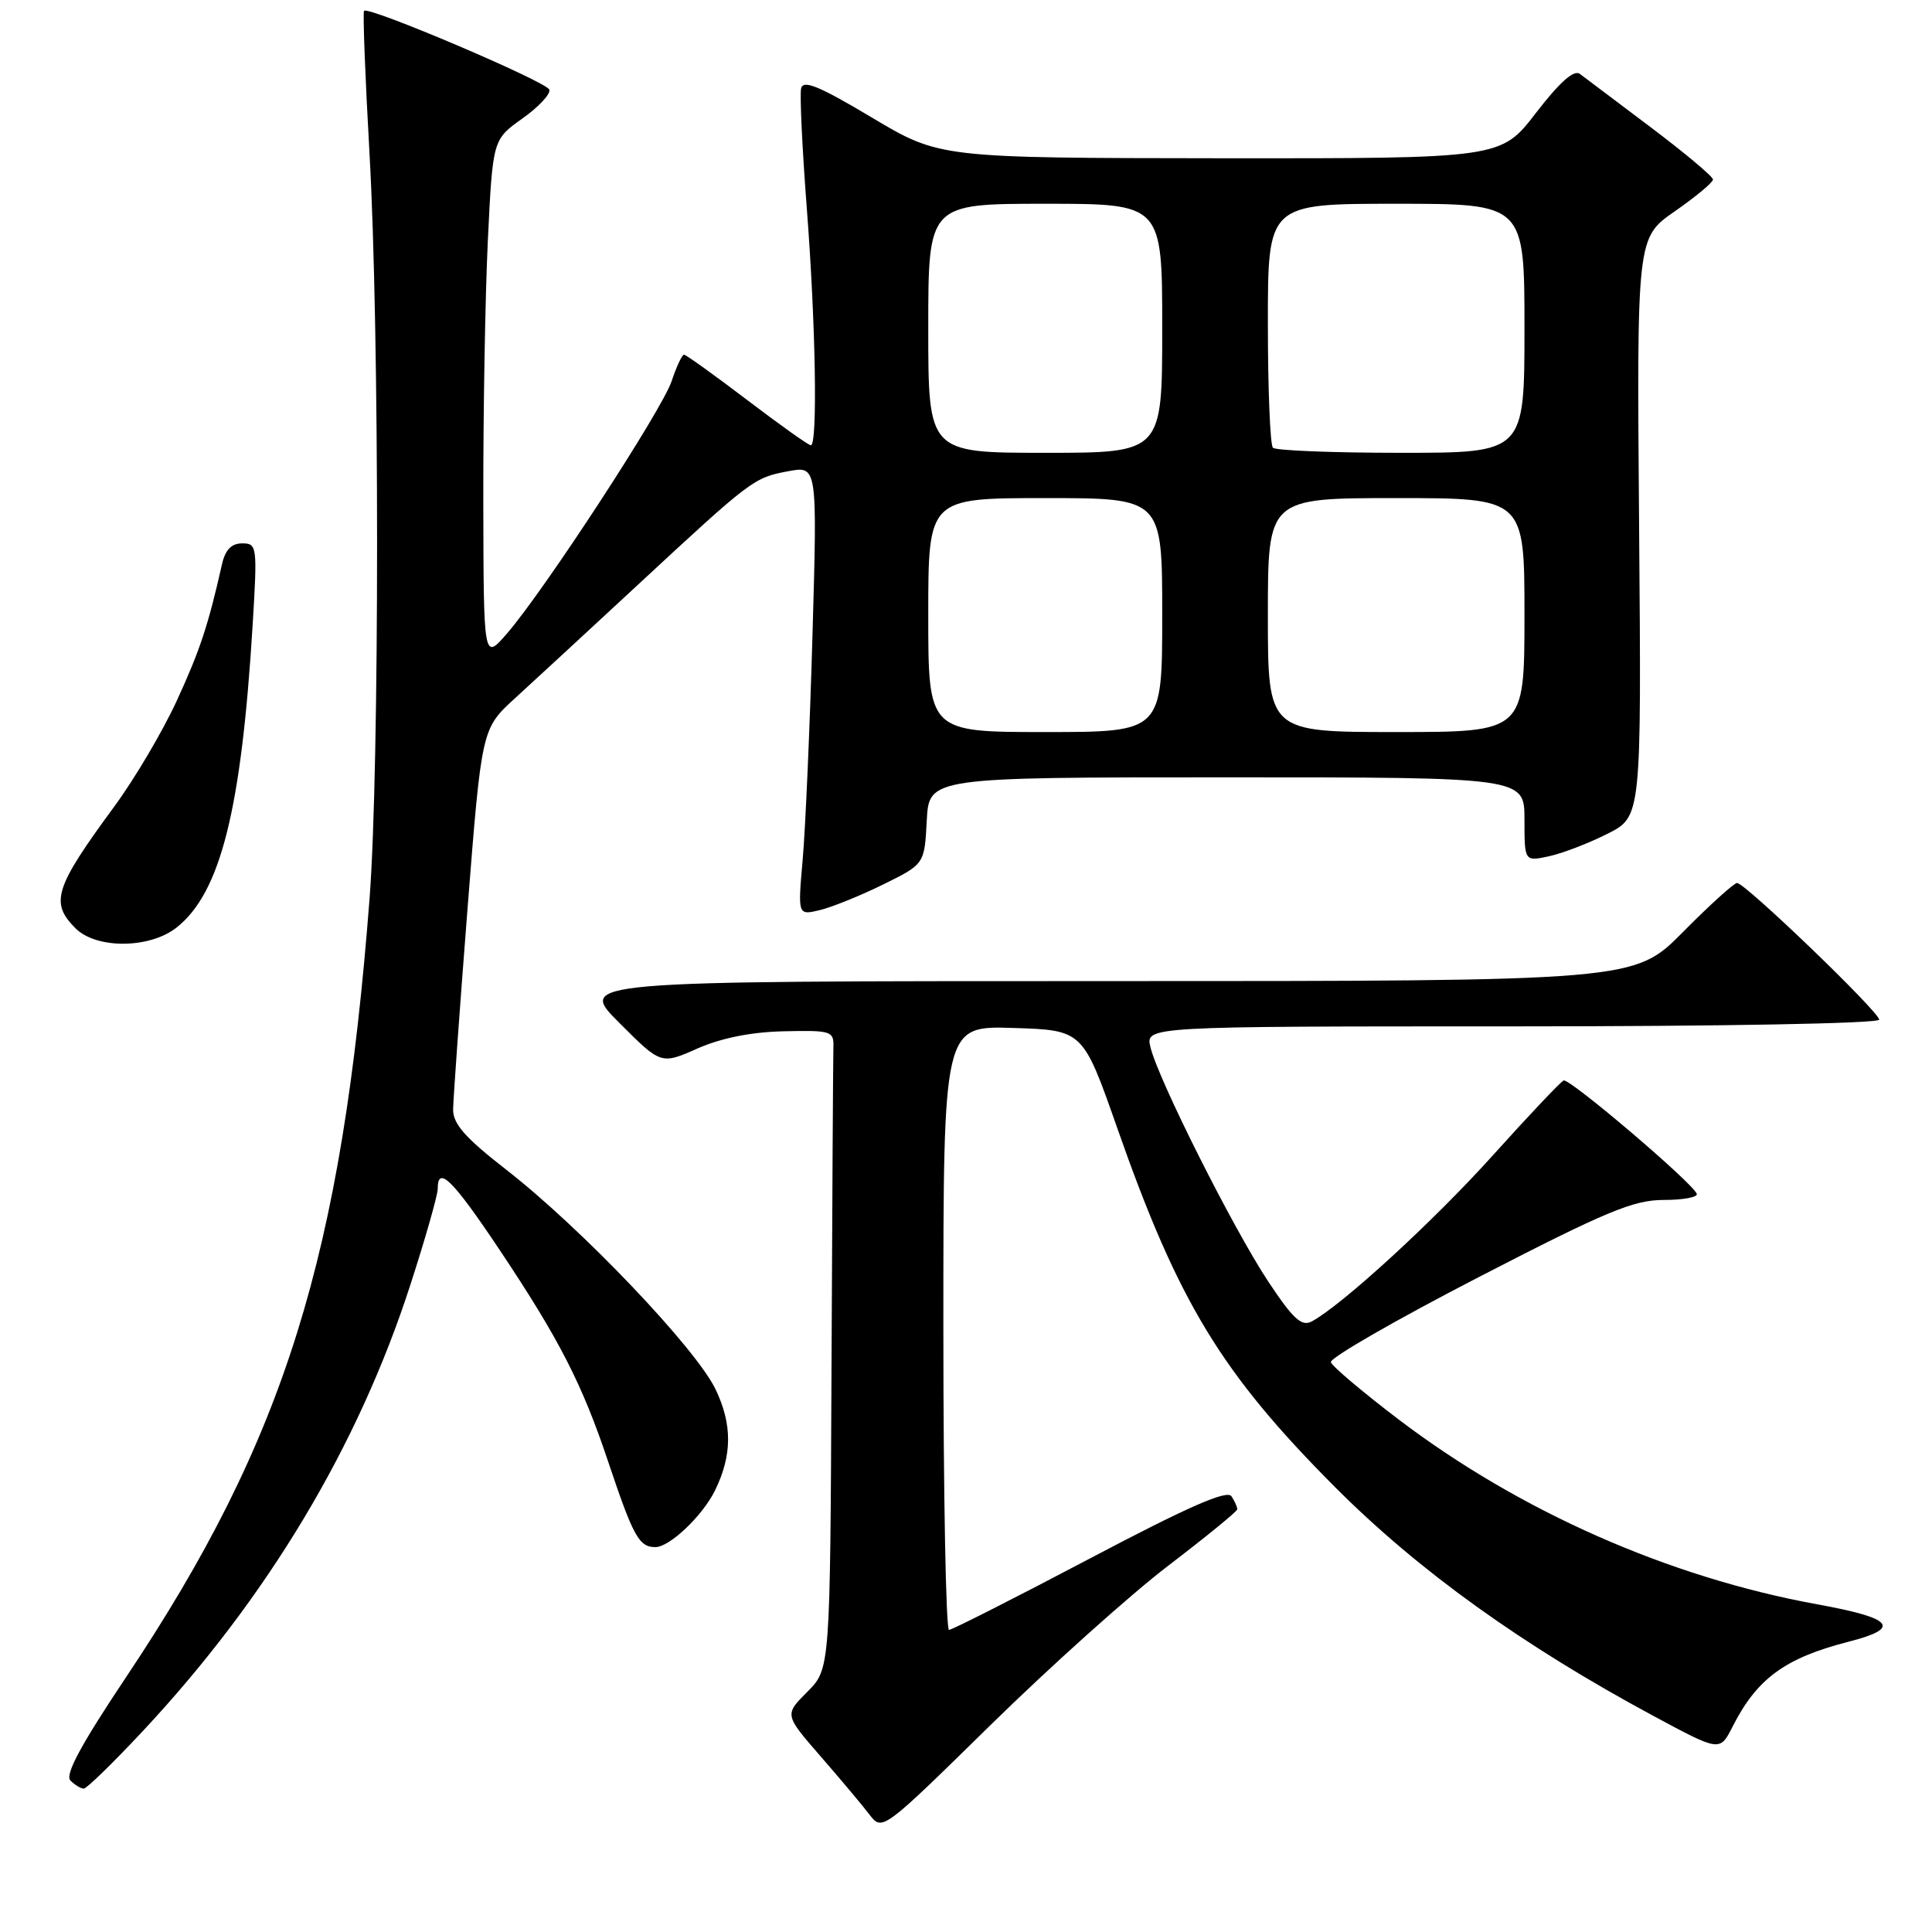 <?xml version="1.0" encoding="UTF-8" standalone="no"?>
<!DOCTYPE svg PUBLIC "-//W3C//DTD SVG 1.1//EN" "http://www.w3.org/Graphics/SVG/1.1/DTD/svg11.dtd" >
<svg xmlns="http://www.w3.org/2000/svg" xmlns:xlink="http://www.w3.org/1999/xlink" version="1.1" viewBox="0 0 256 256">
 <g >
 <path fill="currentColor"
d=" M 154.75 207.50 C 159.79 203.65 163.92 200.28 163.94 200.00 C 163.96 199.72 163.62 198.94 163.18 198.27 C 162.62 197.37 157.48 199.62 144.45 206.49 C 134.58 211.69 126.16 215.96 125.75 215.97 C 125.34 215.99 125.00 197.98 125.00 175.96 C 125.00 135.92 125.00 135.92 134.24 136.21 C 143.49 136.50 143.49 136.50 148.05 149.50 C 156.14 172.57 161.83 181.93 176.94 197.09 C 187.98 208.15 201.76 218.05 219.20 227.43 C 227.89 232.10 227.89 232.10 229.57 228.80 C 232.80 222.42 236.52 219.70 244.93 217.54 C 252.01 215.73 250.92 214.42 240.79 212.58 C 221.10 208.99 201.39 200.28 185.33 188.09 C 180.56 184.46 176.52 181.05 176.35 180.50 C 176.17 179.95 184.97 174.89 195.89 169.25 C 212.82 160.51 216.44 159.00 220.46 159.00 C 223.05 159.00 225.02 158.63 224.83 158.18 C 224.22 156.67 207.96 142.84 207.19 143.17 C 206.78 143.35 202.59 147.78 197.89 153.00 C 190.05 161.73 177.87 172.90 173.83 175.09 C 172.47 175.82 171.36 174.80 168.01 169.75 C 163.38 162.74 153.44 142.97 152.44 138.75 C 151.78 136.00 151.78 136.00 200.39 136.00 C 227.98 136.00 249.00 135.62 249.00 135.11 C 249.00 134.08 231.25 117.00 230.17 117.00 C 229.77 117.00 226.54 119.92 223.00 123.50 C 216.56 130.00 216.56 130.00 146.54 130.00 C 76.52 130.00 76.52 130.00 82.06 135.53 C 87.59 141.07 87.59 141.07 92.42 138.93 C 95.58 137.54 99.56 136.74 103.88 136.65 C 110.14 136.51 110.50 136.62 110.43 138.75 C 110.39 139.99 110.28 159.03 110.18 181.08 C 110.00 221.15 110.00 221.15 106.97 224.18 C 103.94 227.21 103.94 227.21 108.72 232.71 C 111.35 235.73 114.27 239.21 115.20 240.43 C 116.91 242.65 116.91 242.65 131.26 228.57 C 139.15 220.83 149.72 211.35 154.75 207.50 Z  M 18.94 229.36 C 35.46 211.67 47.46 191.65 54.39 170.20 C 56.38 164.06 58.00 158.35 58.00 157.52 C 58.00 154.34 59.99 156.31 66.29 165.75 C 74.12 177.49 77.14 183.38 80.59 193.69 C 83.93 203.65 84.68 205.00 86.85 205.00 C 88.73 205.00 93.09 200.85 94.74 197.50 C 97.03 192.82 97.05 188.74 94.81 184.08 C 92.18 178.63 77.01 162.72 67.09 155.00 C 61.64 150.76 60.02 148.93 60.04 147.00 C 60.06 145.62 60.91 133.71 61.94 120.53 C 63.82 96.56 63.82 96.56 68.23 92.53 C 70.66 90.31 77.99 83.55 84.51 77.50 C 99.63 63.48 99.87 63.30 104.45 62.44 C 108.30 61.72 108.30 61.72 107.66 84.11 C 107.31 96.42 106.72 109.83 106.36 113.89 C 105.71 121.29 105.71 121.29 108.61 120.60 C 110.20 120.22 113.97 118.70 117.00 117.21 C 122.50 114.50 122.50 114.50 122.80 108.75 C 123.10 103.00 123.10 103.00 162.55 103.00 C 202.00 103.00 202.00 103.00 202.00 108.58 C 202.00 114.16 202.00 114.16 205.25 113.46 C 207.04 113.07 210.53 111.73 213.00 110.48 C 217.50 108.21 217.50 108.21 217.19 69.85 C 216.88 31.50 216.88 31.50 221.92 28.00 C 224.69 26.07 226.97 24.18 226.98 23.79 C 226.99 23.41 223.29 20.30 218.75 16.88 C 214.21 13.47 209.98 10.28 209.34 9.79 C 208.56 9.20 206.67 10.88 203.53 14.95 C 198.88 21.00 198.88 21.00 161.69 20.97 C 124.50 20.93 124.50 20.93 115.50 15.56 C 108.53 11.40 106.42 10.53 106.15 11.72 C 105.96 12.57 106.30 19.68 106.90 27.53 C 108.08 42.81 108.36 59.00 107.44 59.00 C 107.13 59.00 103.34 56.30 99.00 53.00 C 94.66 49.70 90.90 47.00 90.64 47.00 C 90.37 47.00 89.64 48.57 89.00 50.49 C 87.75 54.29 72.03 78.38 67.13 84.00 C 64.08 87.50 64.08 87.50 64.04 66.41 C 64.02 54.81 64.29 39.28 64.64 31.91 C 65.29 18.50 65.29 18.50 69.21 15.71 C 71.37 14.18 72.98 12.45 72.79 11.88 C 72.44 10.83 48.87 0.80 48.24 1.43 C 48.06 1.61 48.38 10.03 48.95 20.13 C 50.30 43.71 50.30 101.65 48.97 119.05 C 45.32 166.48 37.74 190.74 16.74 222.18 C 10.73 231.18 8.57 235.17 9.33 235.93 C 9.92 236.52 10.72 237.00 11.10 237.00 C 11.49 237.00 15.01 233.56 18.94 229.36 Z  M 23.39 122.91 C 29.22 118.32 31.99 107.30 33.48 82.75 C 34.11 72.37 34.06 72.00 32.09 72.00 C 30.67 72.00 29.85 72.85 29.42 74.75 C 27.58 82.90 26.50 86.16 23.42 92.86 C 21.56 96.90 17.84 103.20 15.15 106.86 C 7.23 117.63 6.60 119.60 10.00 123.00 C 12.77 125.77 19.82 125.72 23.39 122.91 Z  M 123.00 81.50 C 123.00 66.00 123.00 66.00 138.50 66.00 C 154.00 66.00 154.00 66.00 154.00 81.50 C 154.00 97.00 154.00 97.00 138.50 97.00 C 123.00 97.00 123.00 97.00 123.00 81.50 Z  M 168.00 81.50 C 168.00 66.00 168.00 66.00 185.00 66.00 C 202.00 66.00 202.00 66.00 202.00 81.50 C 202.00 97.00 202.00 97.00 185.00 97.00 C 168.00 97.00 168.00 97.00 168.00 81.50 Z  M 123.00 43.50 C 123.00 27.00 123.00 27.00 138.50 27.00 C 154.00 27.00 154.00 27.00 154.00 43.50 C 154.00 60.00 154.00 60.00 138.50 60.00 C 123.00 60.00 123.00 60.00 123.00 43.50 Z  M 168.67 59.33 C 168.30 58.97 168.00 51.54 168.00 42.83 C 168.00 27.00 168.00 27.00 185.00 27.00 C 202.00 27.00 202.00 27.00 202.00 43.50 C 202.00 60.00 202.00 60.00 185.67 60.00 C 176.68 60.00 169.03 59.70 168.67 59.33 Z "/>
</g>
</svg>